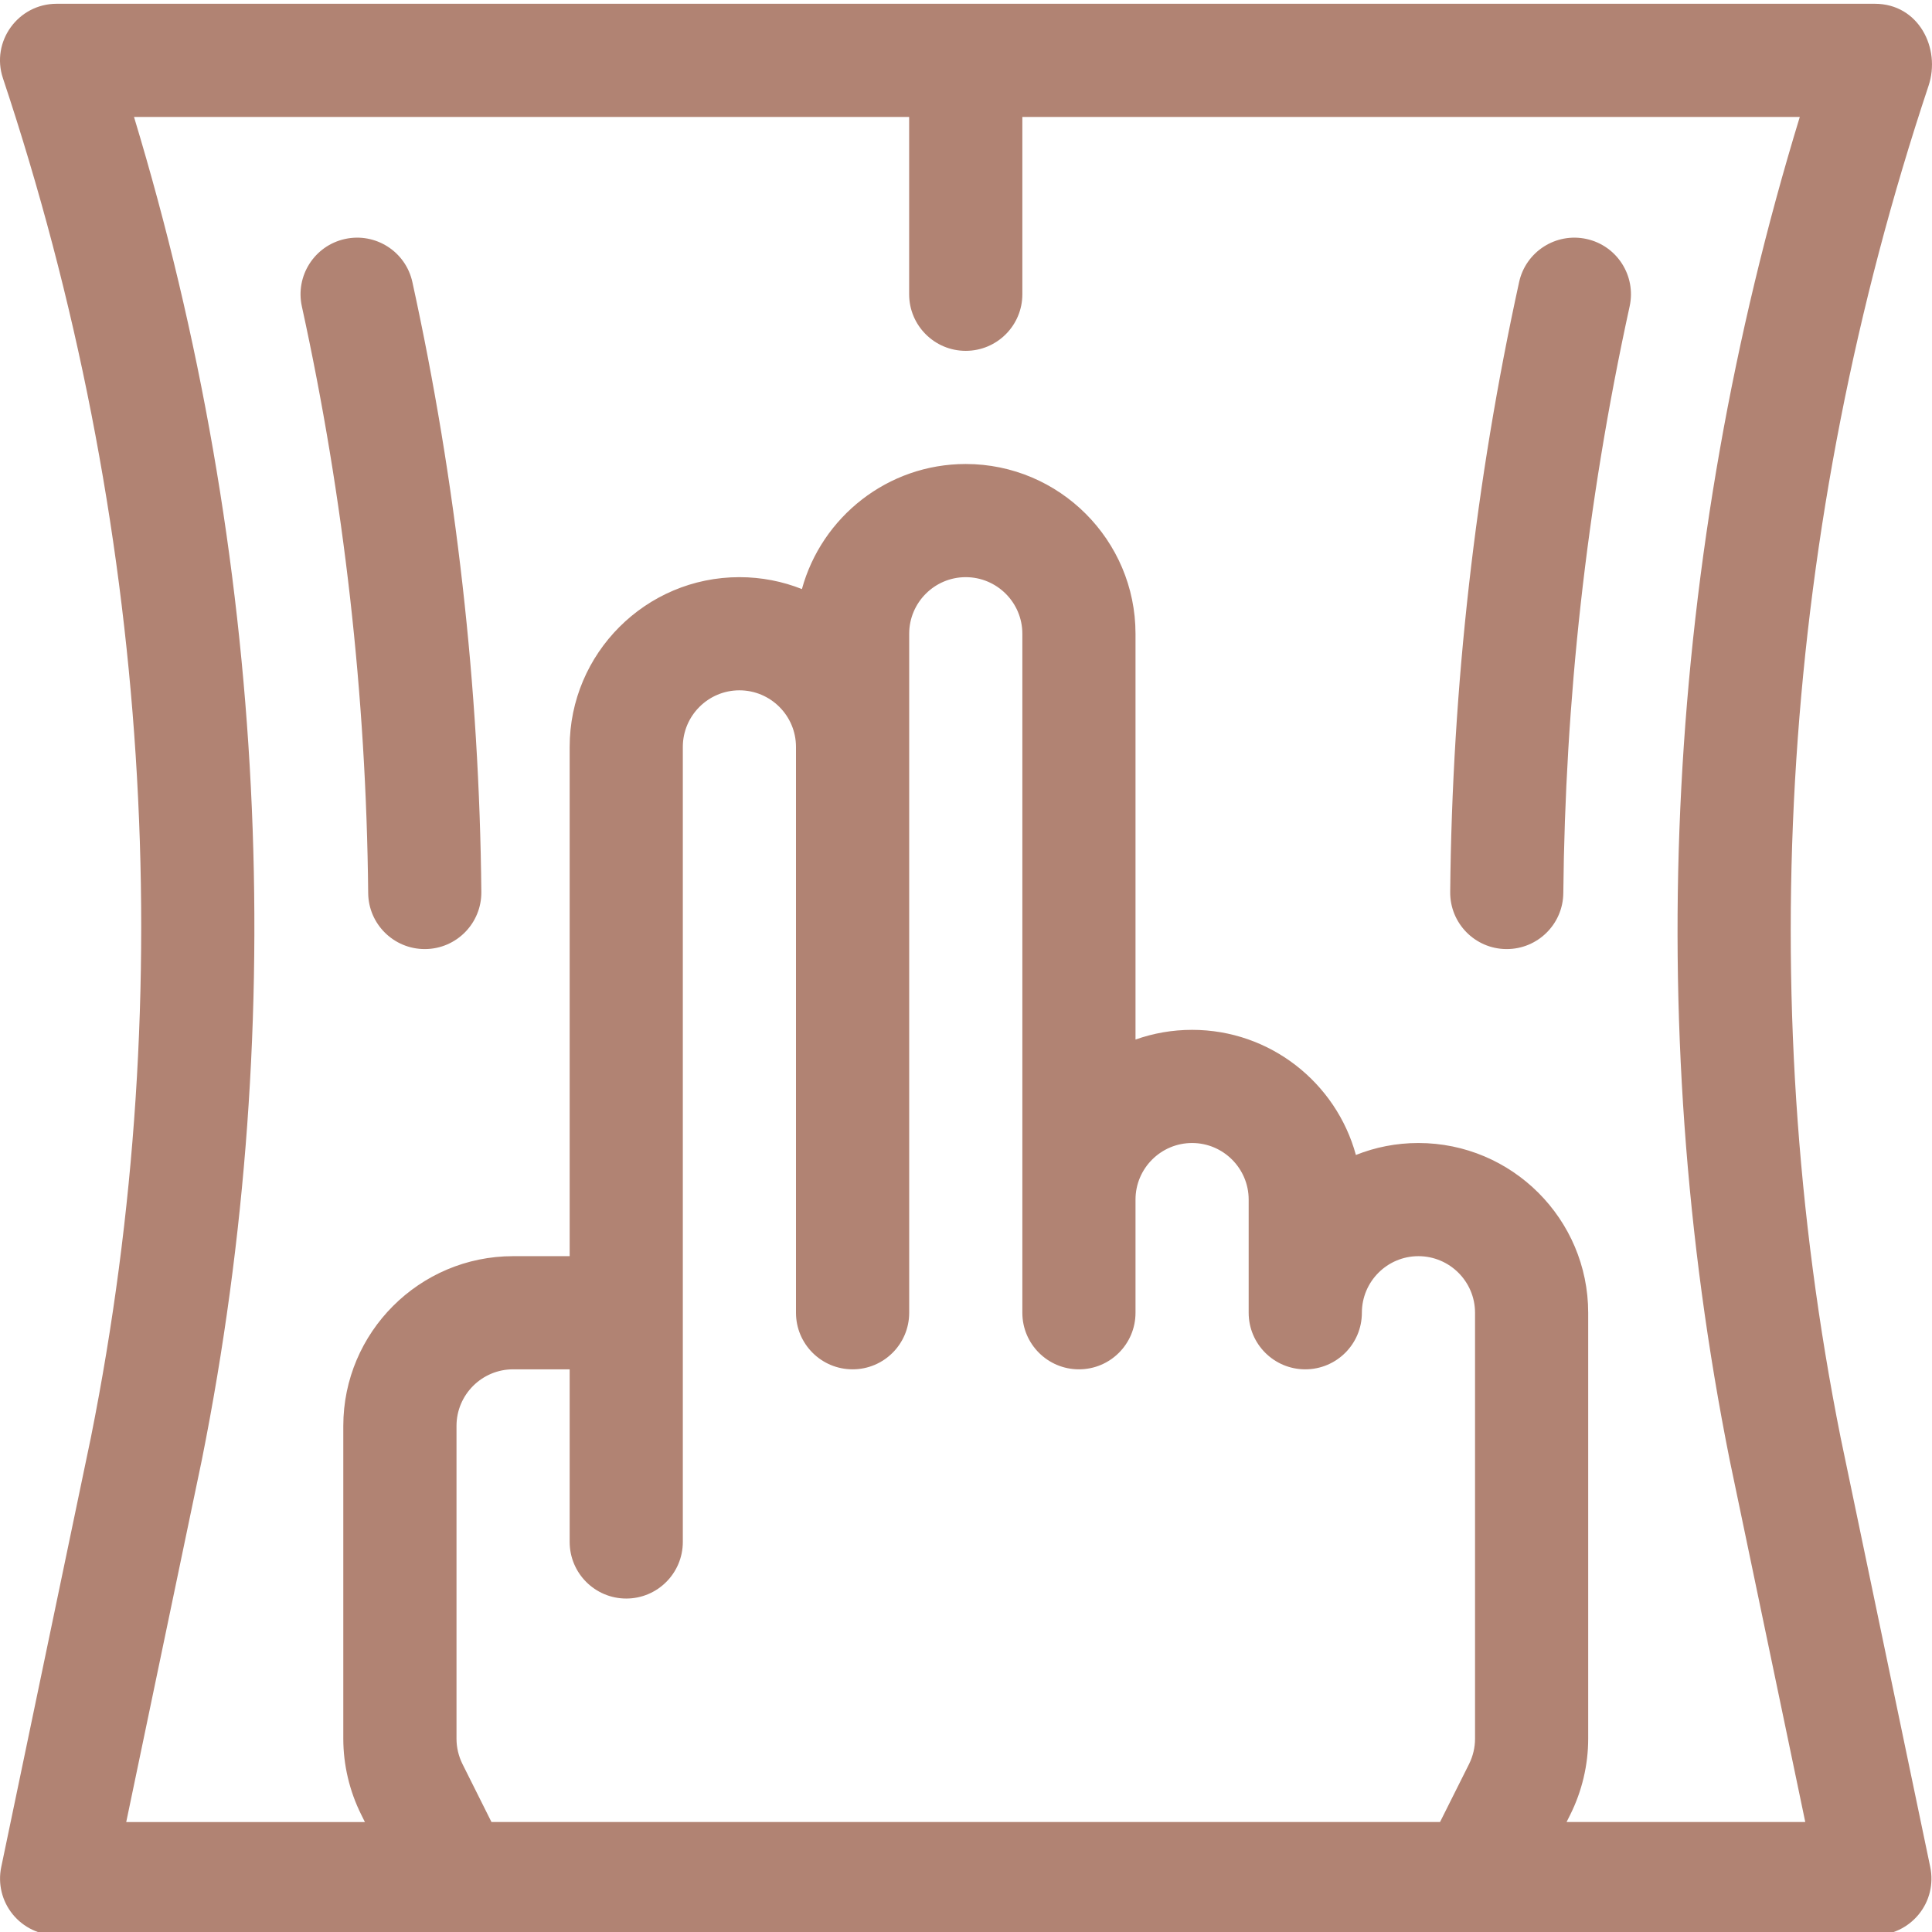 <svg width="42" height="42" viewBox="0 0 42 42" fill="none" xmlns="http://www.w3.org/2000/svg">
<g clip-path="url(#clip0_21_3282)">
<path d="M40.758 0.082H1.231C0.392 0.082 -0.202 0.905 0.064 1.701C3.262 11.294 3.923 21.512 1.976 31.249L0.027 40.588C-0.049 40.951 0.043 41.328 0.276 41.615C0.51 41.903 0.861 42.07 1.231 42.07H40.758C41.129 42.07 41.479 41.903 41.713 41.615C41.947 41.328 42.038 40.951 41.962 40.588L40.013 31.249C38.08 21.579 38.741 11.418 41.925 1.865C42.197 1.05 41.709 0.082 40.758 0.082ZM10.054 38.349C9.969 38.178 9.924 37.989 9.924 37.798V30.998C9.924 30.32 10.476 29.768 11.154 29.768H12.384V33.52C12.384 34.2 12.935 34.751 13.614 34.751C14.293 34.751 14.844 34.2 14.844 33.52V16.237C14.844 15.559 15.396 15.007 16.074 15.007C16.753 15.007 17.304 15.559 17.304 16.237V28.538C17.304 29.218 17.855 29.768 18.535 29.768C19.214 29.768 19.765 29.218 19.765 28.538V13.777C19.765 13.099 20.317 12.547 20.994 12.547C21.673 12.547 22.225 13.099 22.225 13.777V28.538C22.225 29.218 22.776 29.768 23.455 29.768C24.134 29.768 24.685 29.218 24.685 28.538V26.078C24.685 25.4 25.237 24.848 25.915 24.848C26.593 24.848 27.145 25.4 27.145 26.078V28.538C27.145 29.218 27.696 29.768 28.375 29.768C29.055 29.768 29.606 29.218 29.606 28.538C29.606 27.86 30.157 27.308 30.835 27.308C31.514 27.308 32.066 27.86 32.066 28.538V37.798C32.066 37.989 32.021 38.178 31.936 38.349L31.305 39.609H10.684L10.054 38.349ZM37.601 31.736C37.602 31.74 39.245 39.609 39.245 39.609H34.056L34.136 39.449C34.391 38.939 34.526 38.368 34.526 37.798V28.539C34.526 26.503 32.87 24.848 30.835 24.848C30.355 24.848 29.897 24.94 29.476 25.108C29.049 23.542 27.614 22.388 25.915 22.388C25.484 22.388 25.07 22.462 24.685 22.599V13.777C24.685 11.742 23.029 10.087 20.994 10.087C19.296 10.087 17.861 11.241 17.433 12.806C17.013 12.639 16.554 12.547 16.074 12.547C14.039 12.547 12.384 14.203 12.384 16.237V27.308H11.154C9.119 27.308 7.463 28.964 7.463 30.998V37.798C7.463 38.368 7.598 38.939 7.853 39.449L7.933 39.61H2.744C2.744 39.61 4.387 31.74 4.388 31.736C6.31 22.125 5.798 12.069 2.913 2.542H19.764V6.397C19.764 7.076 20.315 7.627 20.994 7.627C21.674 7.627 22.225 7.076 22.225 6.397V2.542H39.126C36.211 12.076 35.681 22.135 37.601 31.736Z" fill="#B18373"/>
<path d="M32.743 20.632H32.756C33.429 20.632 33.979 20.089 33.985 19.414C34.025 15.297 34.475 11.007 35.427 6.66C35.572 5.996 35.153 5.34 34.489 5.195C33.825 5.05 33.169 5.47 33.024 6.133C32.073 10.474 31.569 14.924 31.526 19.39C31.519 20.07 32.064 20.626 32.743 20.632Z" fill="#B18373"/>
<path d="M8.965 6.133C8.82 5.469 8.164 5.05 7.501 5.195C6.837 5.34 6.417 5.996 6.562 6.66C7.478 10.844 7.962 15.125 8.004 19.414C8.01 20.089 8.56 20.632 9.233 20.632H9.245C9.925 20.626 10.47 20.07 10.464 19.39C10.421 14.938 9.919 10.489 8.965 6.133Z" fill="#B18373"/>
</g>
<defs>
<clipPath id="clip0_21_3282">
<rect width="42" height="42" fill="white"/>
</clipPath>
</defs>
</svg>
